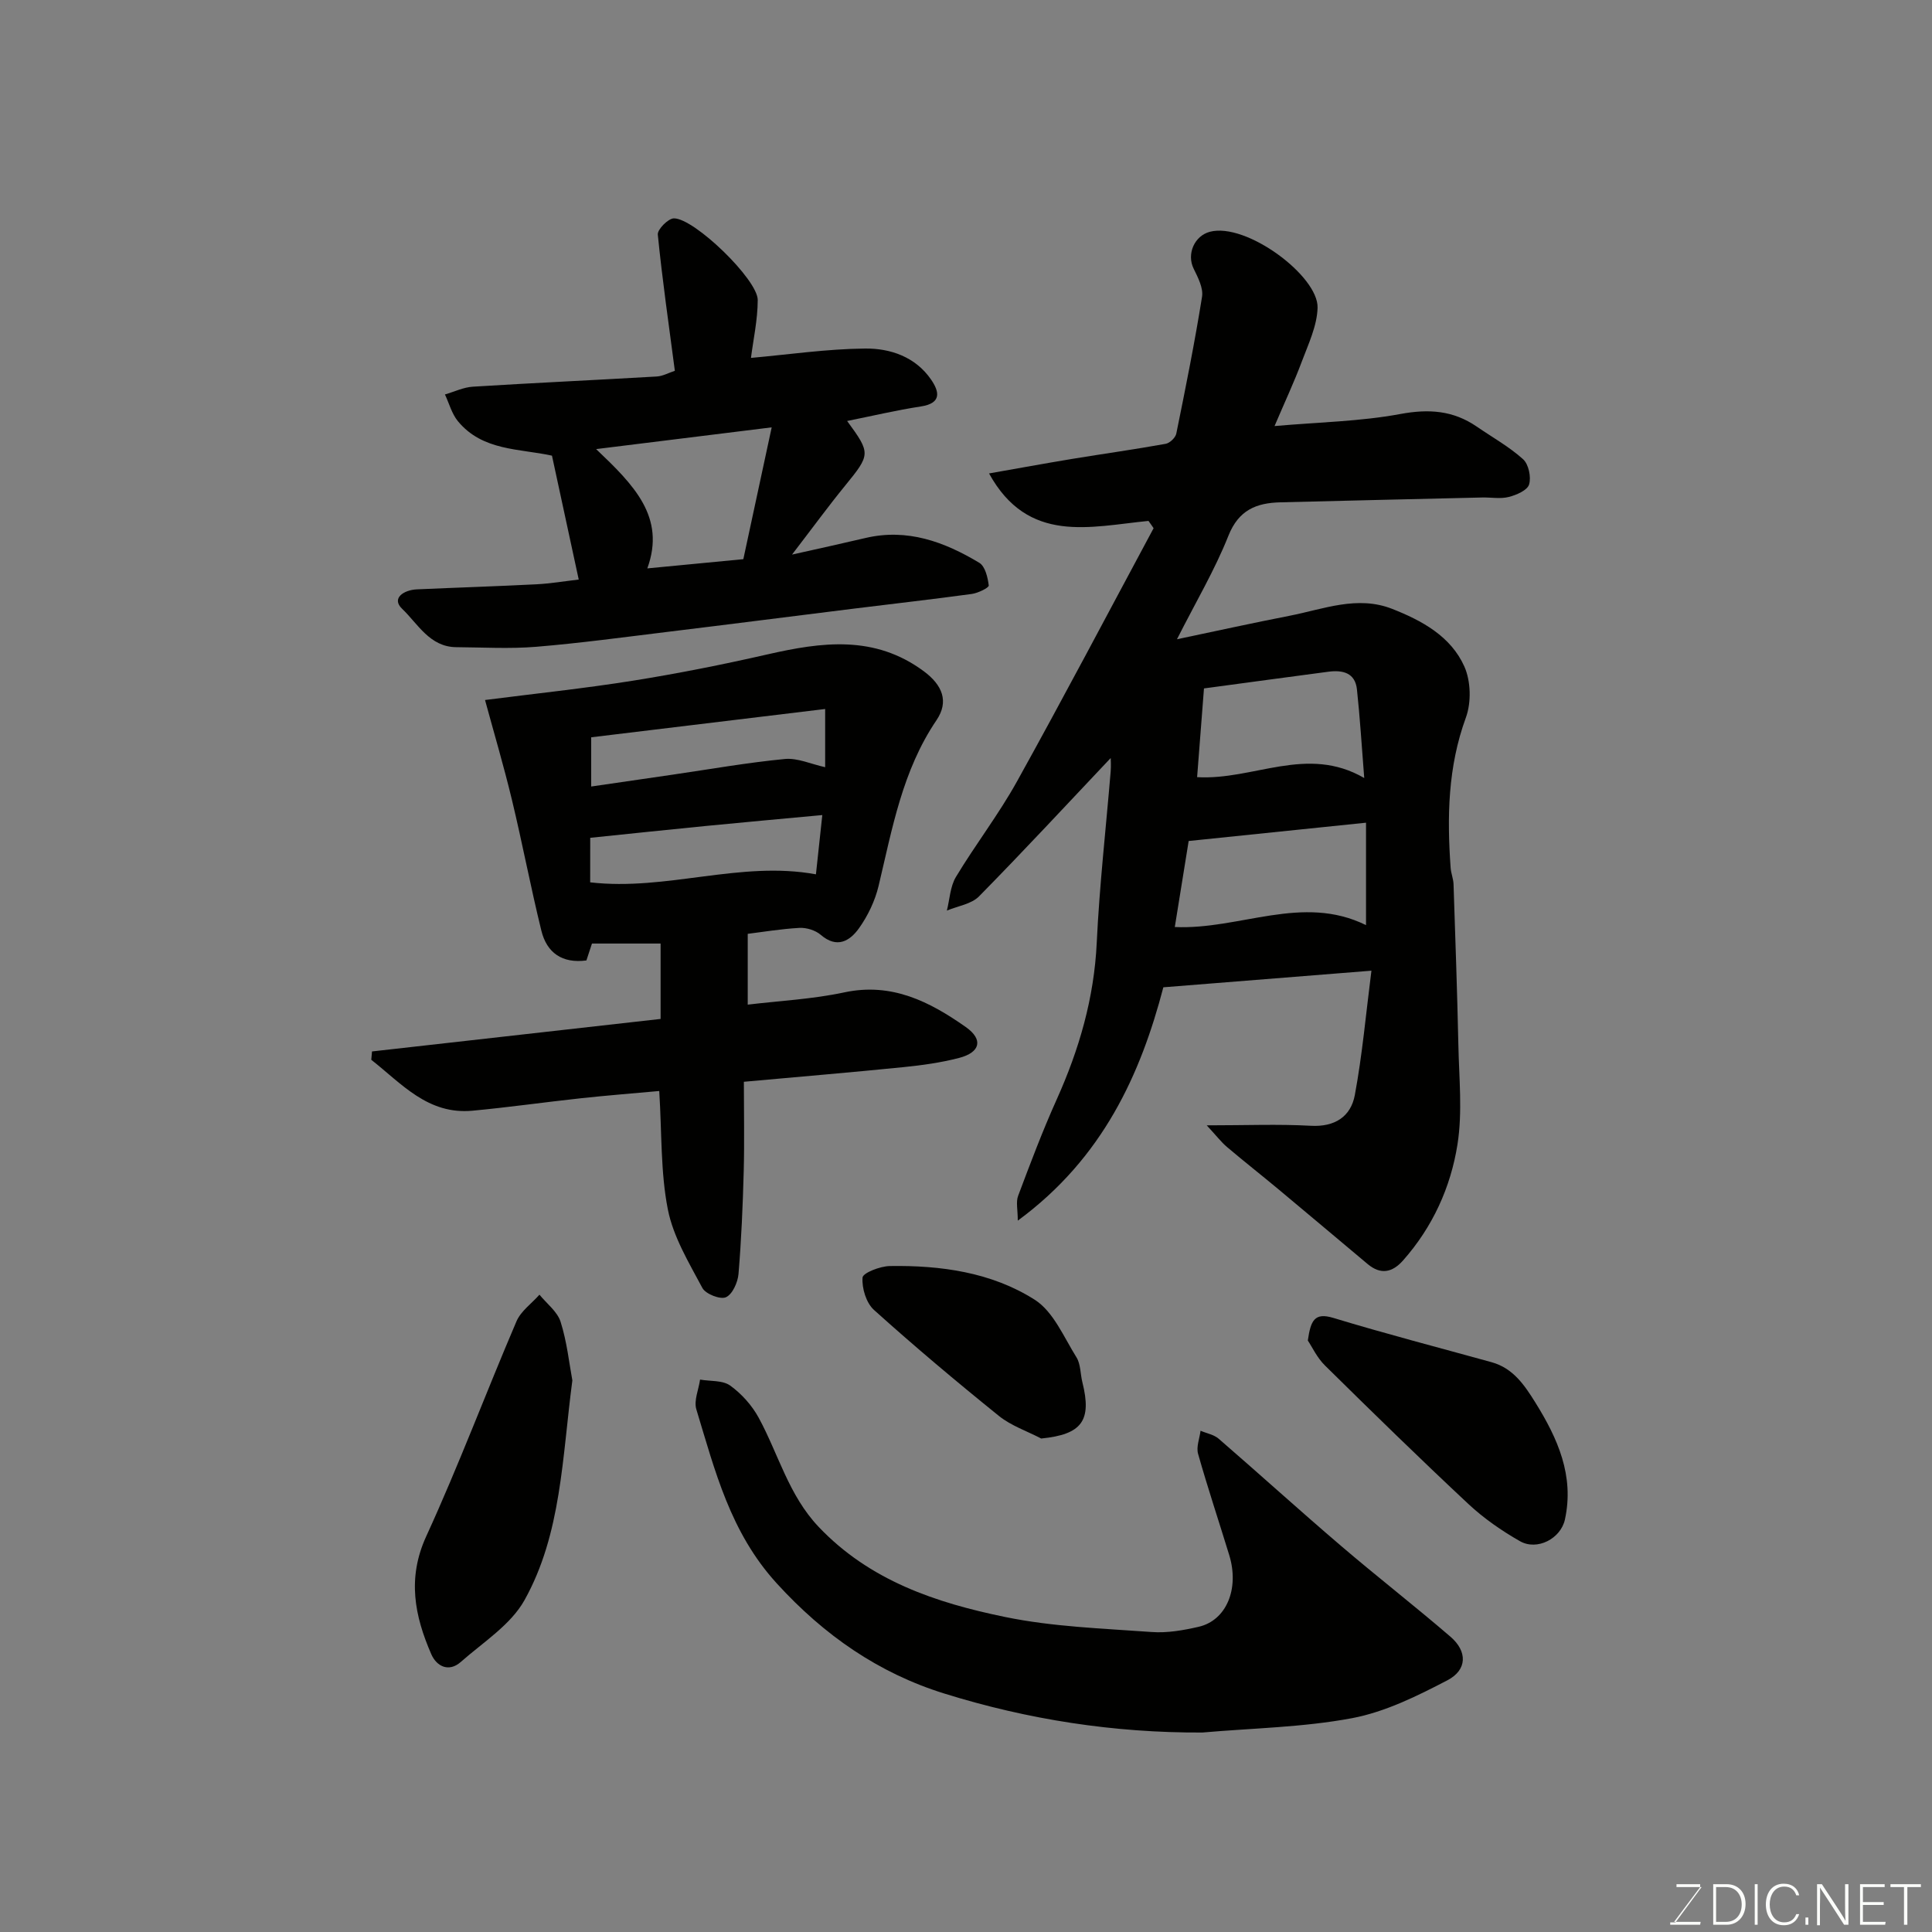 <svg enable-background="new 0 0 400 400" viewBox="0 0 400 400" xmlns="http://www.w3.org/2000/svg"><rect x="0" y="0" width="400" height="400" fill="#808080" stroke="none"/><path d="m237.78 107.85c-12.09 1.18-24.91 4.88-33.01-9.83 5.88-1.03 11.53-2.07 17.21-3.01 6.45-1.06 12.92-1.96 19.35-3.12.86-.15 2.04-1.27 2.21-2.12 1.92-9.42 3.81-18.84 5.33-28.33.29-1.81-.85-4-1.74-5.82-1.48-3.02.15-6.78 3.35-7.63 7.53-2 22.49 9.15 22.31 15.72-.1 3.73-1.89 7.49-3.25 11.11-1.59 4.26-3.53 8.39-5.66 13.39 9.19-.81 17.74-.95 26.02-2.49 5.91-1.1 10.96-.75 15.84 2.6 3.23 2.22 6.7 4.15 9.59 6.75 1.15 1.03 1.72 3.7 1.25 5.24-.36 1.2-2.62 2.18-4.21 2.58-1.72.44-3.64.07-5.47.11-13.93.32-27.87.65-41.8 1-4.97.12-8.64 1.57-10.77 6.92-2.81 7.08-6.75 13.71-10.65 21.43 8.23-1.73 15.77-3.39 23.35-4.87 7-1.37 14-4.25 21.2-1.42 6.17 2.42 12.16 5.69 14.95 11.94 1.35 3.02 1.46 7.45.31 10.58-3.73 10.2-3.91 20.57-3.15 31.11.08 1.13.56 2.24.6 3.37.37 11.1.76 22.2 1 33.3.14 6.86.87 13.86-.18 20.55-1.4 8.9-5.15 17.14-11.27 24.05-2.23 2.52-4.63 3-7.32.76-6.17-5.16-12.31-10.36-18.5-15.51-3.53-2.94-7.14-5.77-10.64-8.74-1.19-1.01-2.15-2.28-4.19-4.48 8.09 0 14.84-.28 21.55.09 5.01.28 8.28-1.93 9.11-6.35 1.55-8.31 2.29-16.76 3.44-25.76-15.12 1.21-28.75 2.3-43.08 3.44-4.69 17.9-12.47 35.33-30.14 48.31 0-2.26-.41-3.86.07-5.13 2.52-6.7 5.04-13.41 7.98-19.94 4.67-10.38 7.76-21.02 8.3-32.5.56-11.82 1.9-23.6 2.88-35.4.1-1.23.01-2.48.01-2.81-8.9 9.41-17.94 19.17-27.26 28.64-1.58 1.61-4.41 2-6.66 2.95.59-2.34.68-4.98 1.87-6.96 4.03-6.7 8.85-12.94 12.64-19.77 9.64-17.36 18.89-34.94 28.29-52.44-.33-.5-.69-1-1.06-1.51zm45.04 62.48c-12.41 1.28-24.32 2.51-36.72 3.79-.85 5.28-1.84 11.42-2.87 17.81 13.46.61 26.42-6.9 39.59-.39 0-7.18 0-14.12 0-21.21zm-33.55-27.8c-.47 6.03-.93 12.03-1.42 18.37 11.72.69 22.7-6.72 34.6.18-.53-6.66-.88-12.52-1.51-18.35-.37-3.45-2.95-4.04-5.89-3.66-8.43 1.11-16.86 2.26-25.78 3.46z" fill="#010100"/><path d="m154.81 193.34v14.66c6.45-.78 13.34-1.12 20-2.54 9.84-2.1 17.7 1.94 25.15 7.18 3.68 2.59 2.99 5.25-1.38 6.39-3.76.98-7.67 1.52-11.54 1.91-10.79 1.09-21.59 1.99-33.03 3.03 0 6.29.13 12.4-.03 18.51-.19 7.1-.49 14.2-1.08 21.28-.15 1.75-1.26 4.23-2.61 4.82-1.17.52-4.2-.67-4.87-1.92-2.79-5.24-6.03-10.58-7.15-16.27-1.52-7.7-1.23-15.76-1.78-24.51-5.27.48-10.75.91-16.21 1.5-7.49.81-14.96 1.88-22.46 2.58-9.25.87-14.7-5.64-20.95-10.54.05-.58.1-1.15.15-1.73 19.86-2.24 39.71-4.47 59.75-6.73 0-5.34 0-10.29 0-15.61-4.57 0-9.16 0-14.21 0-.3.91-.72 2.21-1.15 3.5-5.03.67-8.21-1.6-9.33-6.18-2.21-8.99-3.93-18.11-6.1-27.11-1.71-7.09-3.78-14.08-5.56-20.63 10.2-1.31 20.45-2.38 30.63-4 9.33-1.49 18.61-3.34 27.82-5.44 11.27-2.57 22.2-4.07 32.4 3.49 3.85 2.86 5.24 6.26 2.62 10.13-7.07 10.43-9.16 22.46-11.99 34.32-.74 3.08-2.21 6.17-4.06 8.76-1.88 2.63-4.55 4.26-7.91 1.36-1.1-.95-2.96-1.52-4.42-1.44-3.93.22-7.82.88-10.7 1.23zm-32.62-10.66c15.86 1.83 31.07-4.53 46.74-1.66.39-3.64.82-7.61 1.32-12.27-8.66.81-16.45 1.5-24.24 2.27-7.84.77-15.67 1.6-23.81 2.44-.01 2.3-.01 5.57-.01 9.22zm48.65-35.89c-16.71 2.02-32.71 3.96-48.44 5.86v10.19c5.87-.85 11.35-1.65 16.83-2.45 7.75-1.13 15.48-2.5 23.27-3.25 2.63-.25 5.42 1.06 8.34 1.7 0-3.64 0-6.93 0-12.05z" fill="#010100"/><path d="m114.28 94.34c-6.69-1.48-14.37-.94-19.47-7.13-1.27-1.54-1.81-3.67-2.69-5.54 1.93-.56 3.83-1.49 5.78-1.61 12.68-.79 25.38-1.37 38.07-2.11 1.24-.07 2.44-.75 3.75-1.18-1.25-9.54-2.6-18.85-3.53-28.21-.1-1.05 2.15-3.34 3.33-3.35 4.23-.04 17.37 12.69 17.36 16.9-.01 4.15-.94 8.3-1.4 11.99 7.82-.7 15.72-1.86 23.63-1.94 5.23-.05 10.43 1.72 13.67 6.44 1.68 2.45 2.26 4.88-2.11 5.55-5.1.78-10.13 1.98-15.28 3.01 4.93 6.73 4.85 6.92-.45 13.43-3.49 4.28-6.75 8.75-10.96 14.23 5.94-1.33 10.57-2.34 15.19-3.43 8.68-2.05 16.36.79 23.58 5.13 1.22.73 1.76 3.04 1.96 4.7.05.46-2.21 1.57-3.5 1.75-8.1 1.11-16.23 2.02-24.34 3.03-12.83 1.59-25.66 3.24-38.49 4.8-9.11 1.11-18.21 2.35-27.36 3.11-5.49.45-11.04.12-16.56.08-5.5-.04-7.96-4.86-11.2-7.94-2.31-2.2.37-3.91 3.05-4.03 8.26-.37 16.53-.63 24.79-1.05 2.9-.15 5.78-.64 8.72-.98-1.89-8.72-3.66-16.94-5.54-25.65zm45.49-5.86c-12.64 1.56-23.96 2.96-36.35 4.5 7.75 7.38 14.48 14.04 10.6 24.7 7-.67 13.32-1.28 19.88-1.91 1.89-8.81 3.76-17.46 5.87-27.29z" fill="#010100"/><path d="m248.94 358.7c-18.3.09-36.12-2.68-53.43-8.07-13.59-4.23-24.87-12.03-34.71-22.83-9.61-10.54-12.76-23.28-16.63-36.01-.55-1.81.48-4.09.77-6.16 2.11.37 4.67.11 6.24 1.24 2.36 1.7 4.51 4.1 5.9 6.66 4.1 7.54 6.2 16.05 12.41 22.59 10.59 11.16 24.34 15.73 38.61 18.66 9.91 2.04 20.19 2.37 30.33 3.11 3.21.24 6.57-.35 9.74-1.08 5.76-1.33 8.46-7.88 6.33-14.84-2.14-6.99-4.46-13.93-6.45-20.97-.41-1.43.31-3.18.51-4.78 1.26.54 2.76.8 3.75 1.65 8.47 7.33 16.76 14.86 25.28 22.14 7.48 6.4 15.26 12.44 22.72 18.86 3.52 3.03 3.49 6.85-.63 9.01-6.27 3.27-12.91 6.56-19.76 7.85-10.17 1.91-20.65 2.06-30.98 2.97z" fill="#010100"/><path d="m118.5 285.8c-2.12 16.07-2.26 31.77-9.9 45.48-2.86 5.13-8.58 8.73-13.2 12.81-2.5 2.21-5.02.89-6.11-1.61-3.45-7.93-5.02-15.73-1.04-24.41 6.7-14.61 12.35-29.71 18.68-44.5.91-2.13 3.14-3.69 4.76-5.52 1.51 1.86 3.71 3.5 4.38 5.63 1.31 4.13 1.77 8.55 2.43 12.12z" fill="#010100"/><path d="m270.77 277.54c.6-4.12 1.36-5.86 5.25-4.69 10.86 3.3 21.86 6.15 32.8 9.18 4.44 1.23 6.79 4.71 9.04 8.32 4.63 7.43 8.12 15.17 6.14 24.25-.87 3.96-5.75 6.52-9.32 4.48-3.79-2.16-7.48-4.72-10.66-7.69-10.05-9.39-19.89-19-29.68-28.66-1.66-1.62-2.69-3.88-3.57-5.19z" fill="#010100"/><path d="m215.57 297.83c-2.94-1.54-6.23-2.64-8.76-4.68-8.8-7.1-17.46-14.38-25.86-21.94-1.61-1.45-2.53-4.49-2.37-6.7.07-.97 3.64-2.36 5.64-2.39 10.56-.17 21.08 1.29 30.03 6.99 3.85 2.46 6 7.72 8.62 11.91.89 1.42.79 3.45 1.23 5.18 1.99 7.96-.12 10.79-8.53 11.63z" fill="#010100"/><g fill="#fbfcfa"><path d="m346.9 398 5.4-7.3h-5.2v-.6h4.9v.6l-5.4 7.2h5.5l-.1.6h-6.2v-.5z"/><path d="m354.7 390.1h2.8c2.3 0 3.9 1.6 3.9 4.1s-1.6 4.3-3.9 4.3h-2.8zm.6 7.8h2c2.2 0 3.3-1.6 3.3-3.6 0-1.8-1-3.6-3.3-3.6h-2z"/><path d="m363.9 390.1v8.4h-.6v-8.4z"/><path d="m372.5 396.3c-.4 1.3-1.4 2.3-3.2 2.3-2.4 0-3.7-1.9-3.7-4.3 0-2.3 1.2-4.3 3.7-4.3 1.8 0 2.9 1 3.2 2.4h-.6c-.4-1.1-1.1-1.8-2.5-1.8-2.1 0-3 1.9-3 3.7s.9 3.7 3 3.7c1.4 0 2.1-.7 2.5-1.7z"/><path d="m373.8 398.5v-1.5h.6v1.5z"/><path d="m376.2 398.5v-8.4h1c1.3 2 4.4 6.6 4.9 7.6-.1-1.2-.1-2.4-.1-3.8v-3.8h.7v8.4h-.9c-1.2-1.9-4.4-6.8-5-7.7.1 1.1 0 2.3 0 3.9v3.9h-.6z"/><path d="m390 394.4h-4.3v3.5h4.7l-.1.6h-5.2v-8.4h5.1v.6h-4.5v3.1h4.3z"/><path d="m394.2 390.7h-2.8v-.6h6.3v.6h-2.8v7.8h-.7z"/></g></svg>